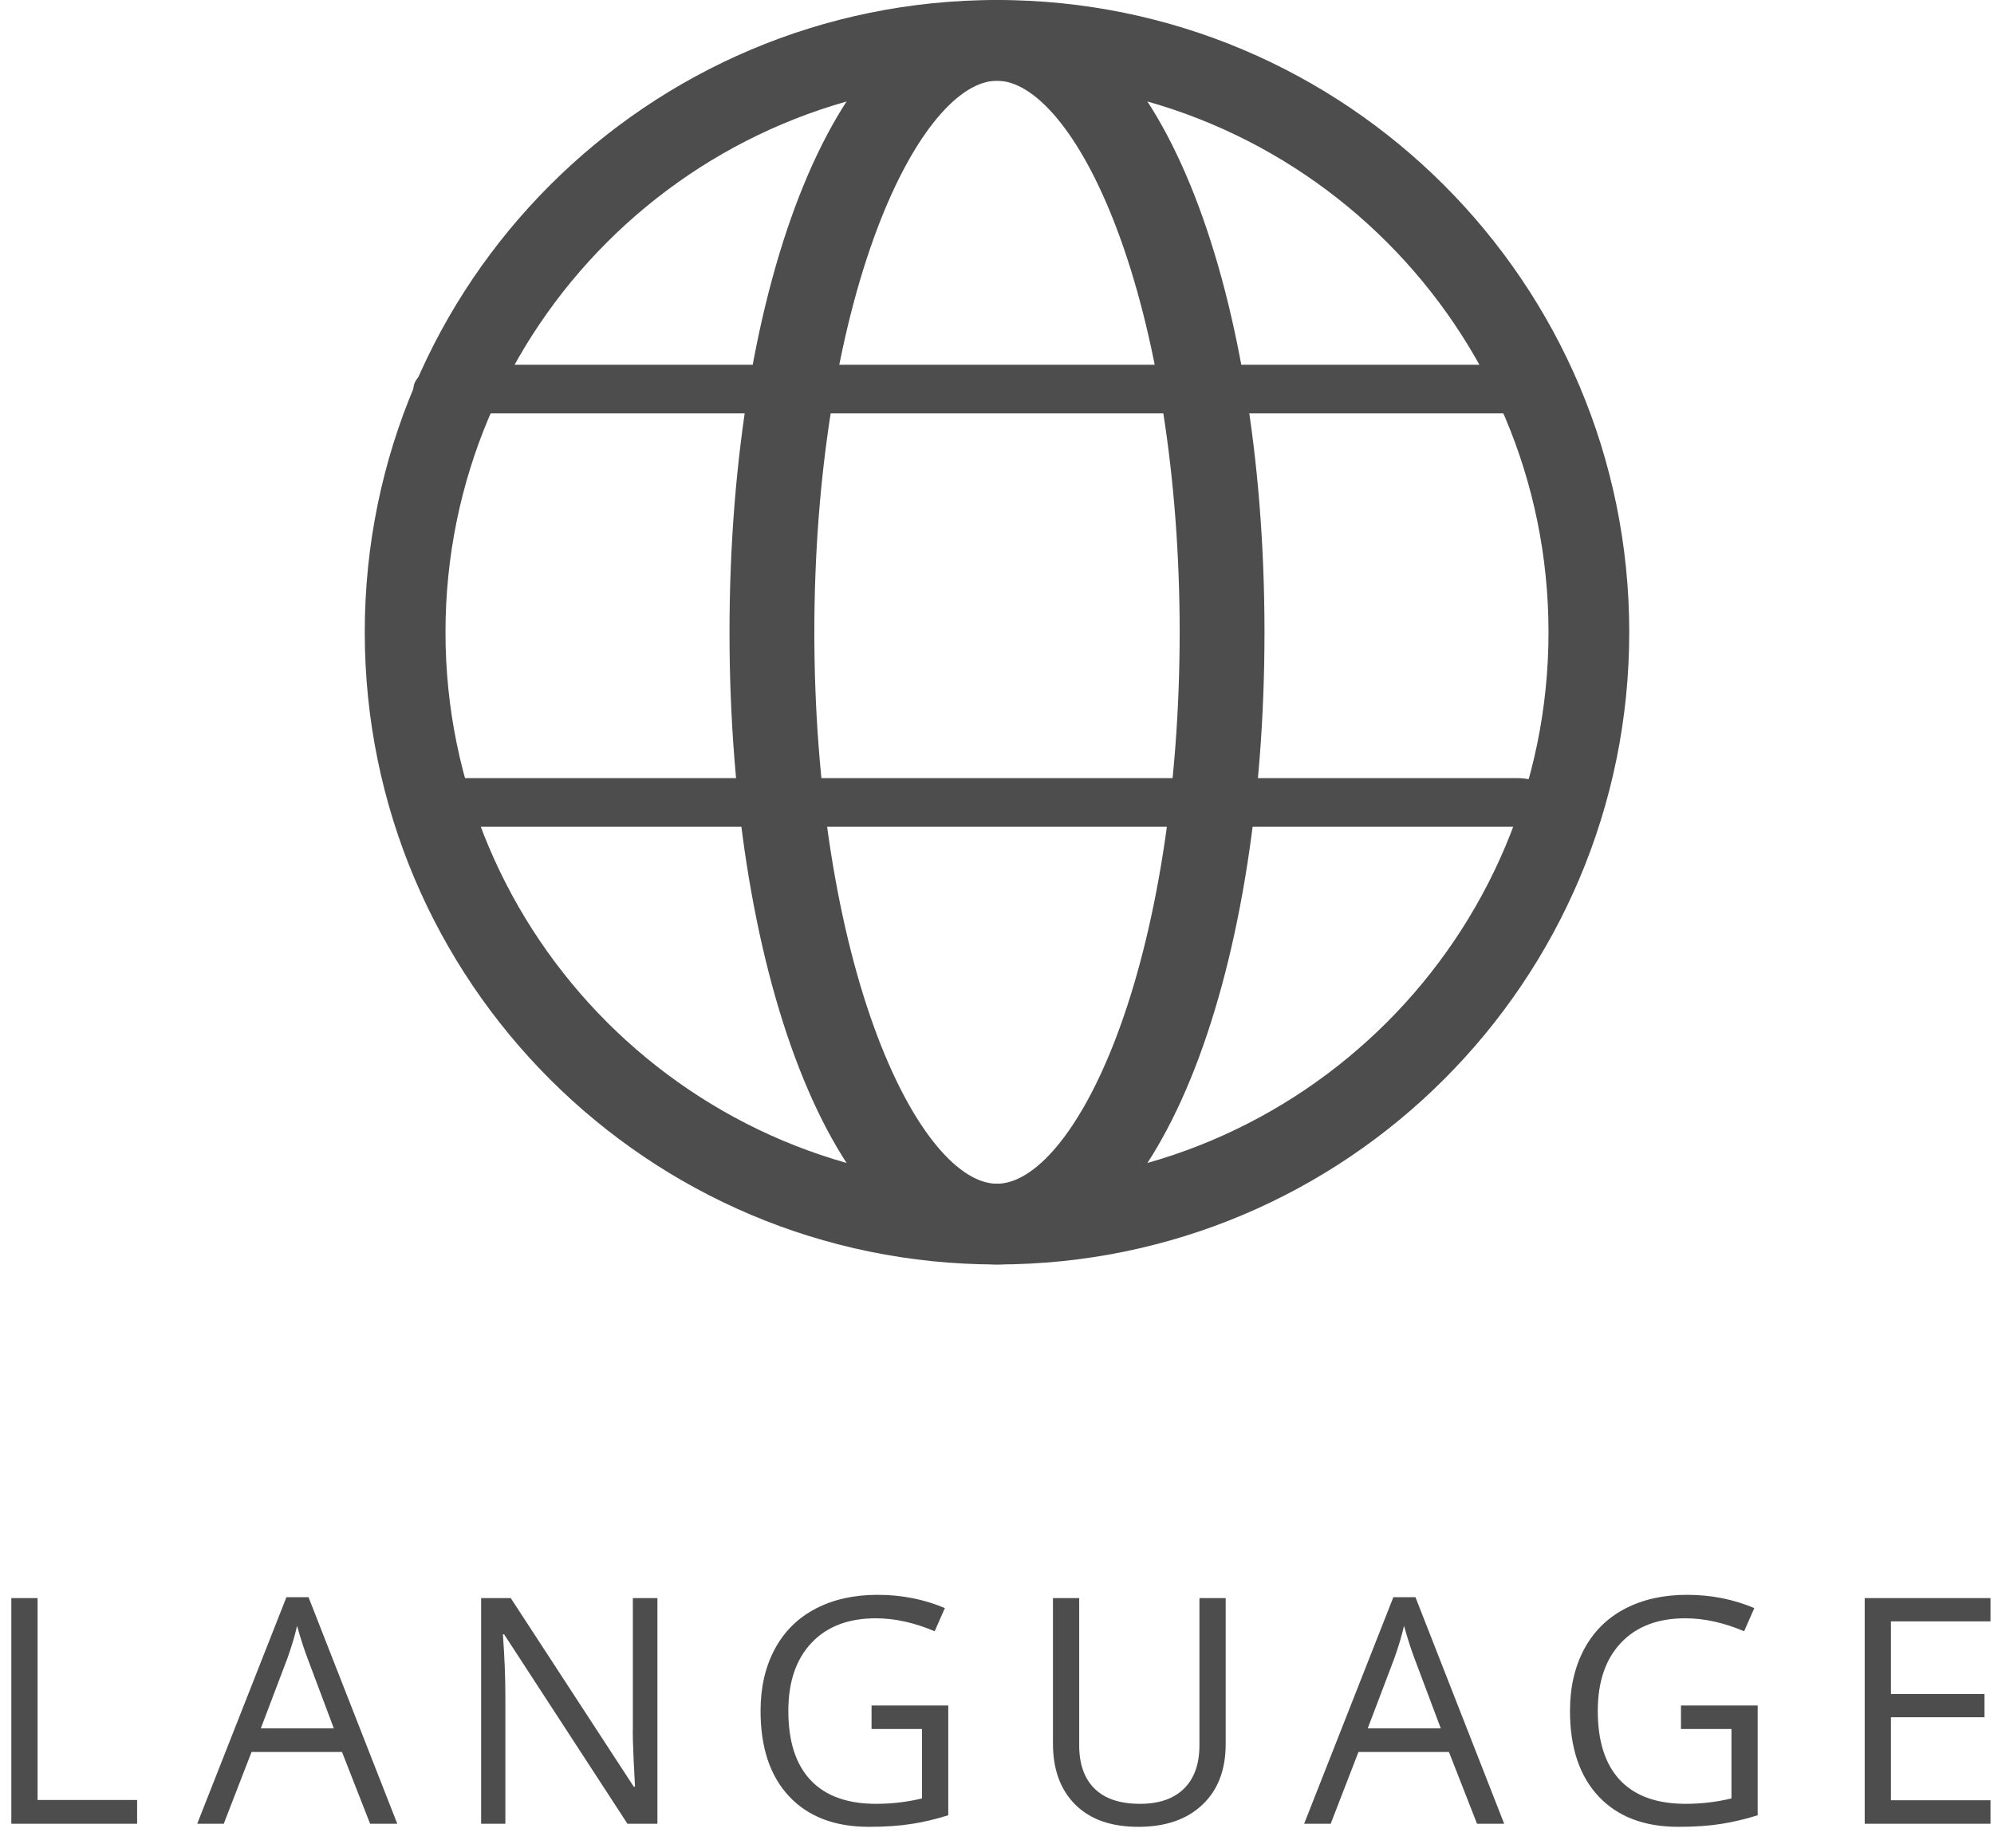 <?xml version="1.0" encoding="UTF-8"?>
<svg width="82px" height="76px" viewBox="0 0 82 76" version="1.1" xmlns="http://www.w3.org/2000/svg" xmlns:xlink="http://www.w3.org/1999/xlink">
    <!-- Generator: Sketch 50.2 (55047) - http://www.bohemiancoding.com/sketch -->
    <title>language-gray</title>
    <desc>Created with Sketch.</desc>
    <defs></defs>
    <g id="SP" stroke="none" stroke-width="1" fill="none" fill-rule="evenodd">
        <g id="SP-お問い合わせ-Copy" transform="translate(-498, -46)" fill="#4D4D4D">
            <g id="//-HEADER">
                <g id="language-gray" transform="translate(497, 46)">
                    <path d="M1.466,75 L1.466,65.72 L2.545,65.72 L2.545,74.022 L6.639,74.022 L6.639,75 L1.466,75 Z M16.22,75 L15.064,72.048 L11.345,72.048 L10.202,75 L9.11,75 L12.779,65.682 L13.687,65.682 L17.337,75 L16.22,75 Z M14.728,71.077 L13.649,68.202 C13.509,67.838 13.365,67.391 13.217,66.862 C13.124,67.269 12.991,67.715 12.817,68.202 L11.726,71.077 L14.728,71.077 Z M28.035,75 L26.803,75 L21.731,67.211 L21.681,67.211 C21.748,68.125 21.782,68.963 21.782,69.725 L21.782,75 L20.786,75 L20.786,65.72 L22.004,65.72 L27.063,73.477 L27.114,73.477 C27.106,73.362 27.087,72.995 27.057,72.375 C27.027,71.755 27.017,71.312 27.025,71.045 L27.025,65.72 L28.035,65.72 L28.035,75 Z M36.841,70.138 L39.996,70.138 L39.996,74.651 C39.505,74.807 39.005,74.926 38.498,75.006 C37.99,75.087 37.402,75.127 36.733,75.127 C35.328,75.127 34.234,74.709 33.451,73.873 C32.668,73.038 32.277,71.866 32.277,70.36 C32.277,69.395 32.47,68.55 32.858,67.824 C33.245,67.098 33.802,66.544 34.53,66.161 C35.258,65.778 36.111,65.586 37.088,65.586 C38.079,65.586 39.001,65.768 39.856,66.132 L39.437,67.084 C38.599,66.729 37.793,66.551 37.019,66.551 C35.889,66.551 35.006,66.888 34.372,67.561 C33.737,68.233 33.419,69.166 33.419,70.36 C33.419,71.612 33.725,72.562 34.337,73.21 C34.948,73.857 35.846,74.181 37.031,74.181 C37.674,74.181 38.303,74.107 38.916,73.959 L38.916,71.103 L36.841,71.103 L36.841,70.138 Z M51.404,65.72 L51.404,71.725 C51.404,72.783 51.085,73.614 50.446,74.219 C49.807,74.824 48.929,75.127 47.812,75.127 C46.694,75.127 45.83,74.822 45.219,74.213 C44.607,73.604 44.301,72.766 44.301,71.699 L44.301,65.72 L45.38,65.72 L45.38,71.775 C45.38,72.55 45.592,73.144 46.015,73.559 C46.438,73.974 47.06,74.181 47.881,74.181 C48.664,74.181 49.267,73.973 49.69,73.556 C50.114,73.139 50.325,72.541 50.325,71.763 L50.325,65.72 L51.404,65.72 Z M61.74,75 L60.585,72.048 L56.865,72.048 L55.723,75 L54.631,75 L58.3,65.682 L59.208,65.682 L62.857,75 L61.74,75 Z M60.249,71.077 L59.169,68.202 C59.03,67.838 58.886,67.391 58.738,66.862 C58.645,67.269 58.511,67.715 58.338,68.202 L57.246,71.077 L60.249,71.077 Z M70.127,70.138 L73.282,70.138 L73.282,74.651 C72.791,74.807 72.292,74.926 71.784,75.006 C71.276,75.087 70.688,75.127 70.02,75.127 C68.615,75.127 67.521,74.709 66.738,73.873 C65.955,73.038 65.563,71.866 65.563,70.36 C65.563,69.395 65.757,68.55 66.144,67.824 C66.532,67.098 67.089,66.544 67.817,66.161 C68.545,65.778 69.397,65.586 70.375,65.586 C71.365,65.586 72.288,65.768 73.143,66.132 L72.724,67.084 C71.886,66.729 71.08,66.551 70.305,66.551 C69.175,66.551 68.293,66.888 67.658,67.561 C67.023,68.233 66.706,69.166 66.706,70.36 C66.706,71.612 67.012,72.562 67.623,73.21 C68.235,73.857 69.133,74.181 70.318,74.181 C70.961,74.181 71.59,74.107 72.203,73.959 L72.203,71.103 L70.127,71.103 L70.127,70.138 Z M82.856,75 L77.683,75 L77.683,65.72 L82.856,65.72 L82.856,66.678 L78.762,66.678 L78.762,69.668 L82.609,69.668 L82.609,70.62 L78.762,70.62 L78.762,74.035 L82.856,74.035 L82.856,75 Z" id="LANGUAGE"></path>
                    <g id="Page-1" transform="translate(16, 0)" fill-rule="nonzero">
                        <g id="Group-4">
                            <path d="M26,52 C11.641,52 0,40.359 0,26 C0,11.641 11.641,0 26,0 C40.359,0 52,11.641 52,26 C52,40.359 40.359,52 26,52 Z M26,48.68 C38.526,48.68 48.68,38.526 48.68,26 C48.68,13.474 38.526,3.32 26,3.32 C13.474,3.32 3.32,13.474 3.32,26 C3.32,38.526 13.474,48.68 26,48.68 Z" id="Stroke-1"></path>
                            <path d="M26,52 C19.442,52 15,40.319 15,26 C15,11.681 19.442,0 26,0 C32.558,0 37,11.681 37,26 C37,40.319 32.558,52 26,52 Z M26,48.68 C27.527,48.68 29.405,46.591 30.905,42.646 C32.556,38.305 33.512,32.361 33.512,26 C33.512,19.639 32.556,13.695 30.905,9.354 C29.405,5.409 27.527,3.32 26,3.32 C24.473,3.32 22.595,5.409 21.095,9.354 C19.444,13.695 18.488,19.639 18.488,26 C18.488,32.361 19.444,38.305 21.095,42.646 C22.595,46.591 24.473,48.68 26,48.68 Z" id="Stroke-2"></path>
                            <path d="M3.599,17 C2.716,17 2,16.552 2,16 C2,15.448 2.716,15 3.599,15 L47.401,15 C48.284,15 49,15.448 49,16 C49,16.552 48.284,17 47.401,17 L3.599,17 Z" id="Stroke-3"></path>
                            <path d="M3.599,34 C2.716,34 2,33.552 2,33 C2,32.448 2.716,32 3.599,32 L47.401,32 C48.284,32 49,32.448 49,33 C49,33.552 48.284,34 47.401,34 L3.599,34 Z" id="Stroke-4"></path>
                        </g>
                    </g>
                </g>
            </g>
        </g>
    </g>
</svg>